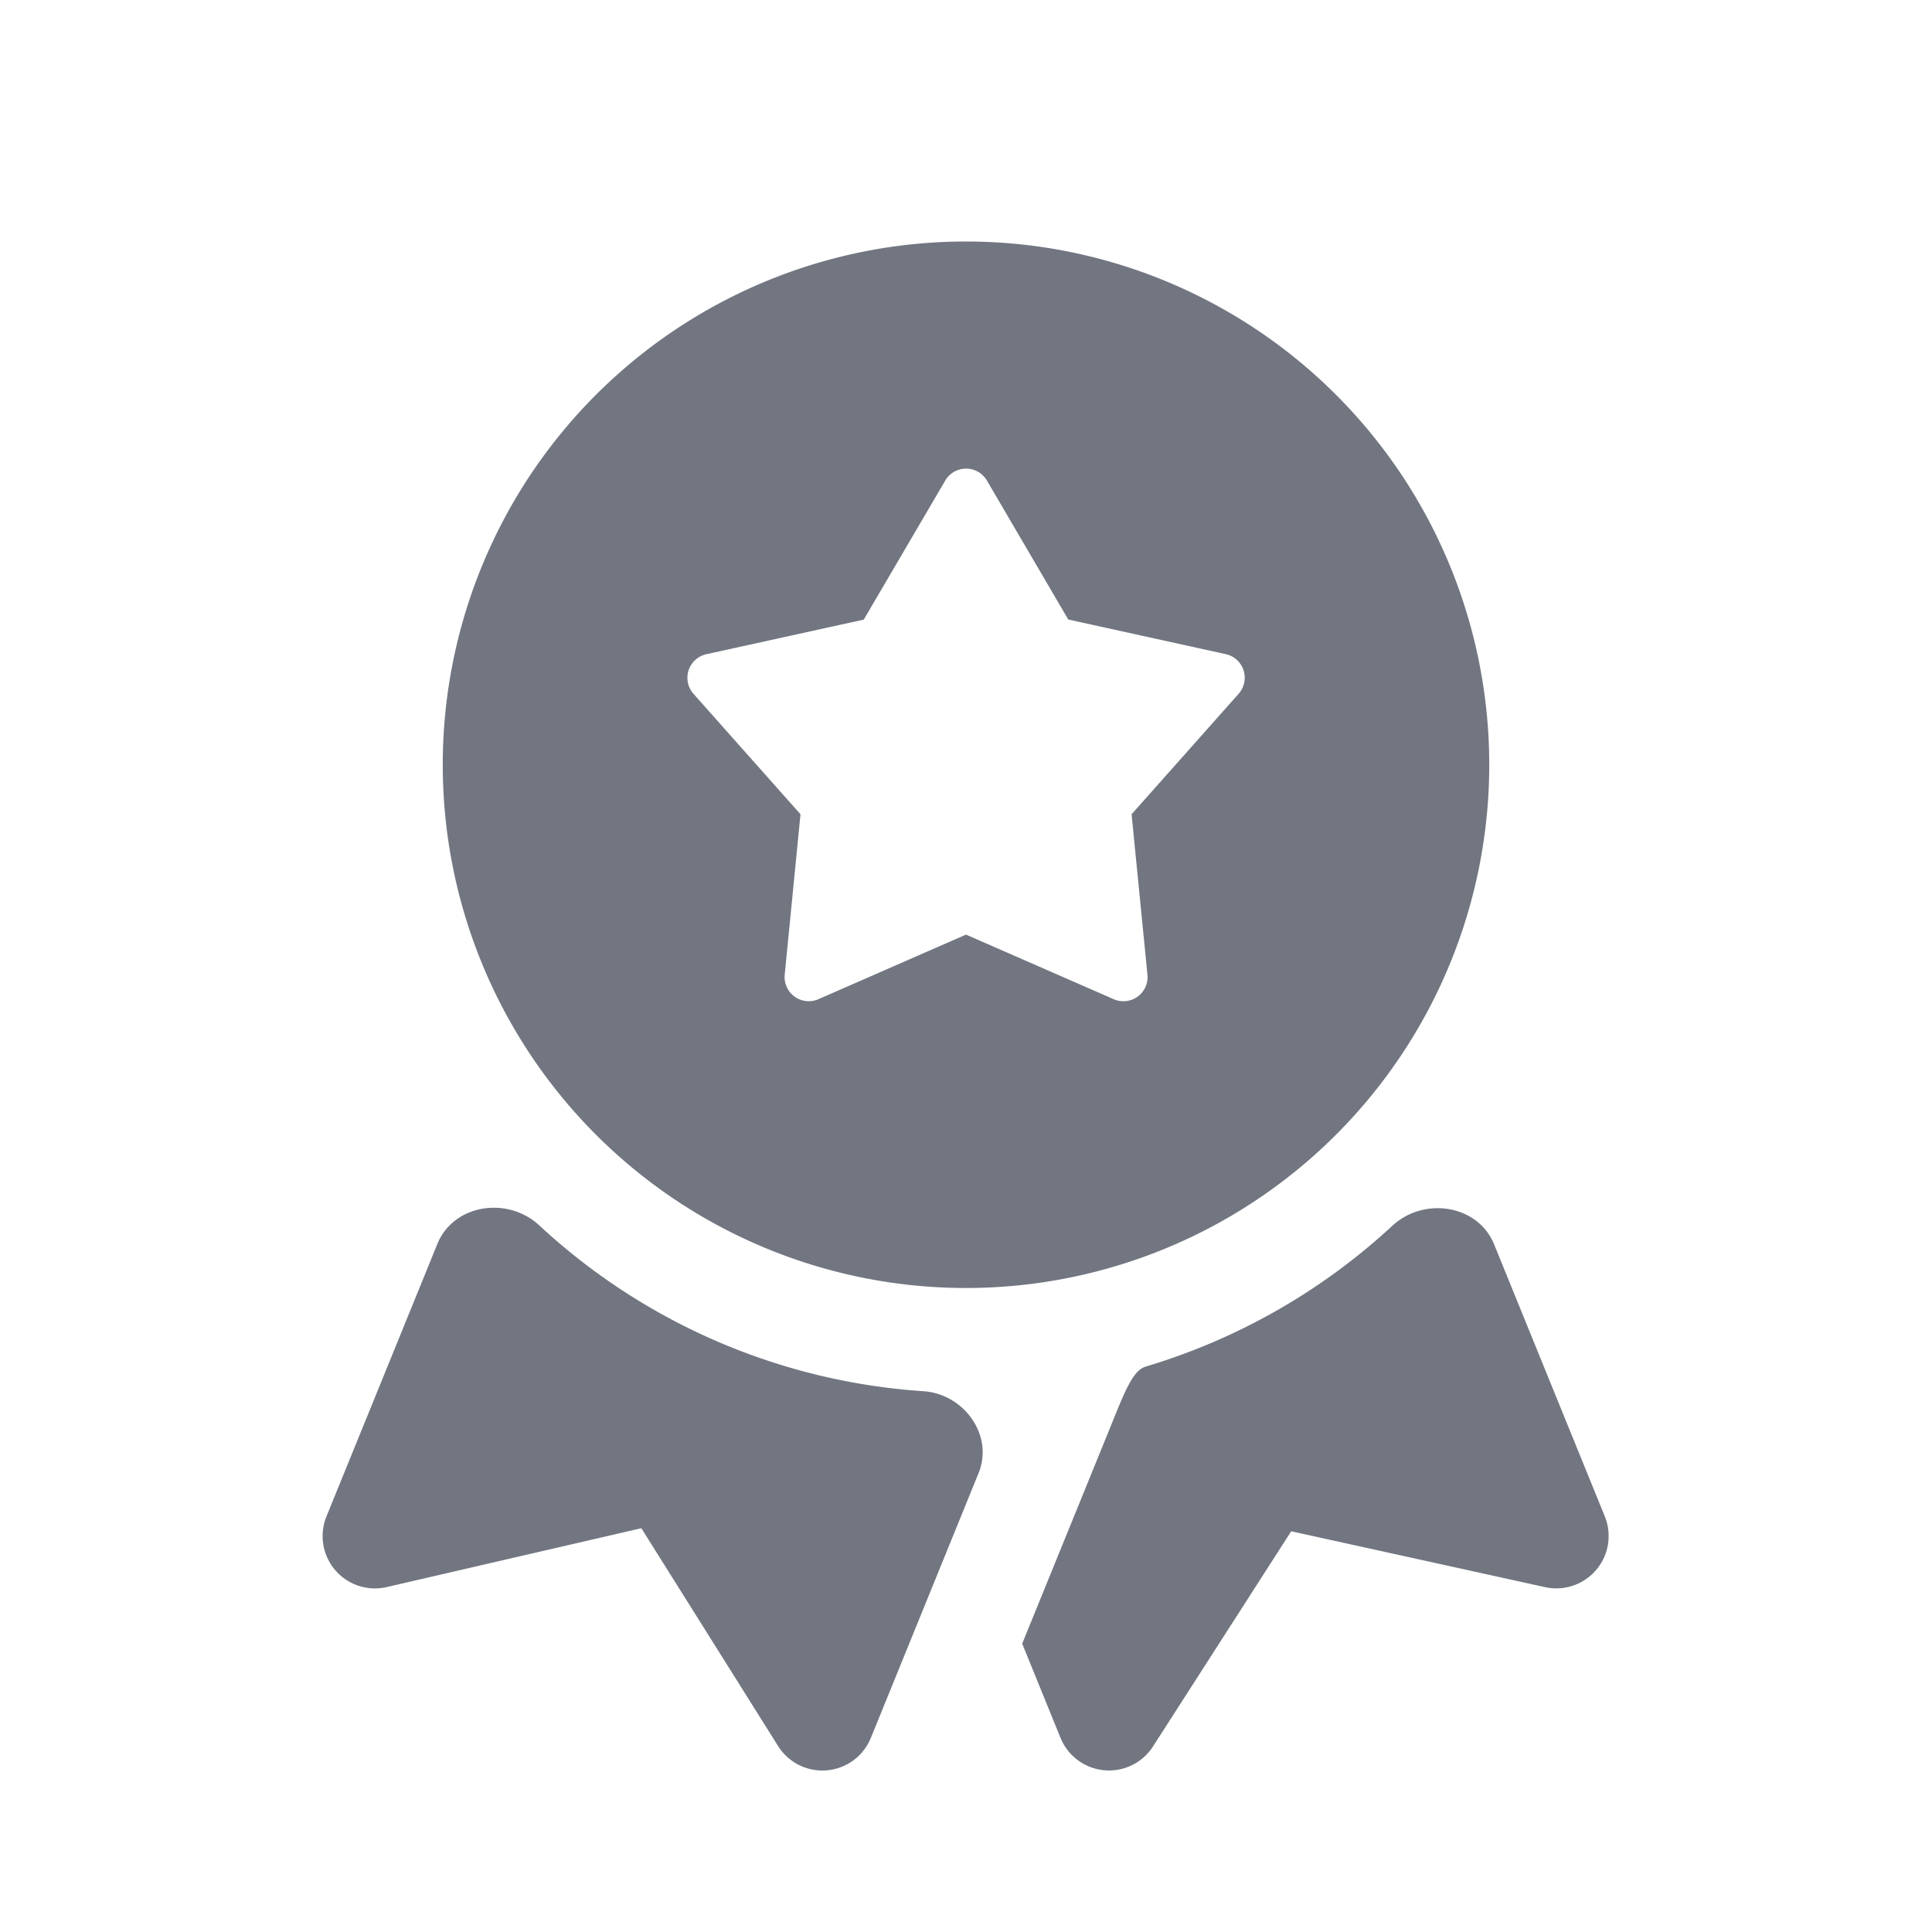 <svg viewBox="0 0 24 24" fill="none" xmlns="http://www.w3.org/2000/svg"><path fill-rule="evenodd" clip-rule="evenodd" d="M12 16a6.5 6.5 0 100-13 6.5 6.5 0 000 13zm1.271-8.303L12.26 5.97a.3.3 0 00-.518 0L10.73 7.697l-1.956.43a.3.3 0 00-.16.491l1.33 1.497-.196 1.993a.3.3 0 00.419.304L12 11.61l1.834.802a.3.3 0 00.42-.304l-.197-1.993 1.33-1.497a.3.3 0 00-.16-.492l-1.956-.43z" fill="#717681"/><path d="M6.699 15.222c-.393-.364-1.064-.265-1.266.231l-1.377 3.383a.65.65 0 00.749.879l3.162-.731 1.698 2.705a.65.65 0 001.153-.1l1.338-3.289c.191-.47-.18-.984-.686-1.018a7.77 7.77 0 01-4.771-2.06zM12.698 20.418l.476 1.17a.65.65 0 001.149.107l1.717-2.673 3.153.694a.65.65 0 00.742-.88l-1.374-3.377c-.202-.496-.872-.596-1.265-.232a7.79 7.79 0 01-3.063 1.749c-.166.05-.266.323-.457.794l-1.078 2.648z" fill="#717681"/></svg>